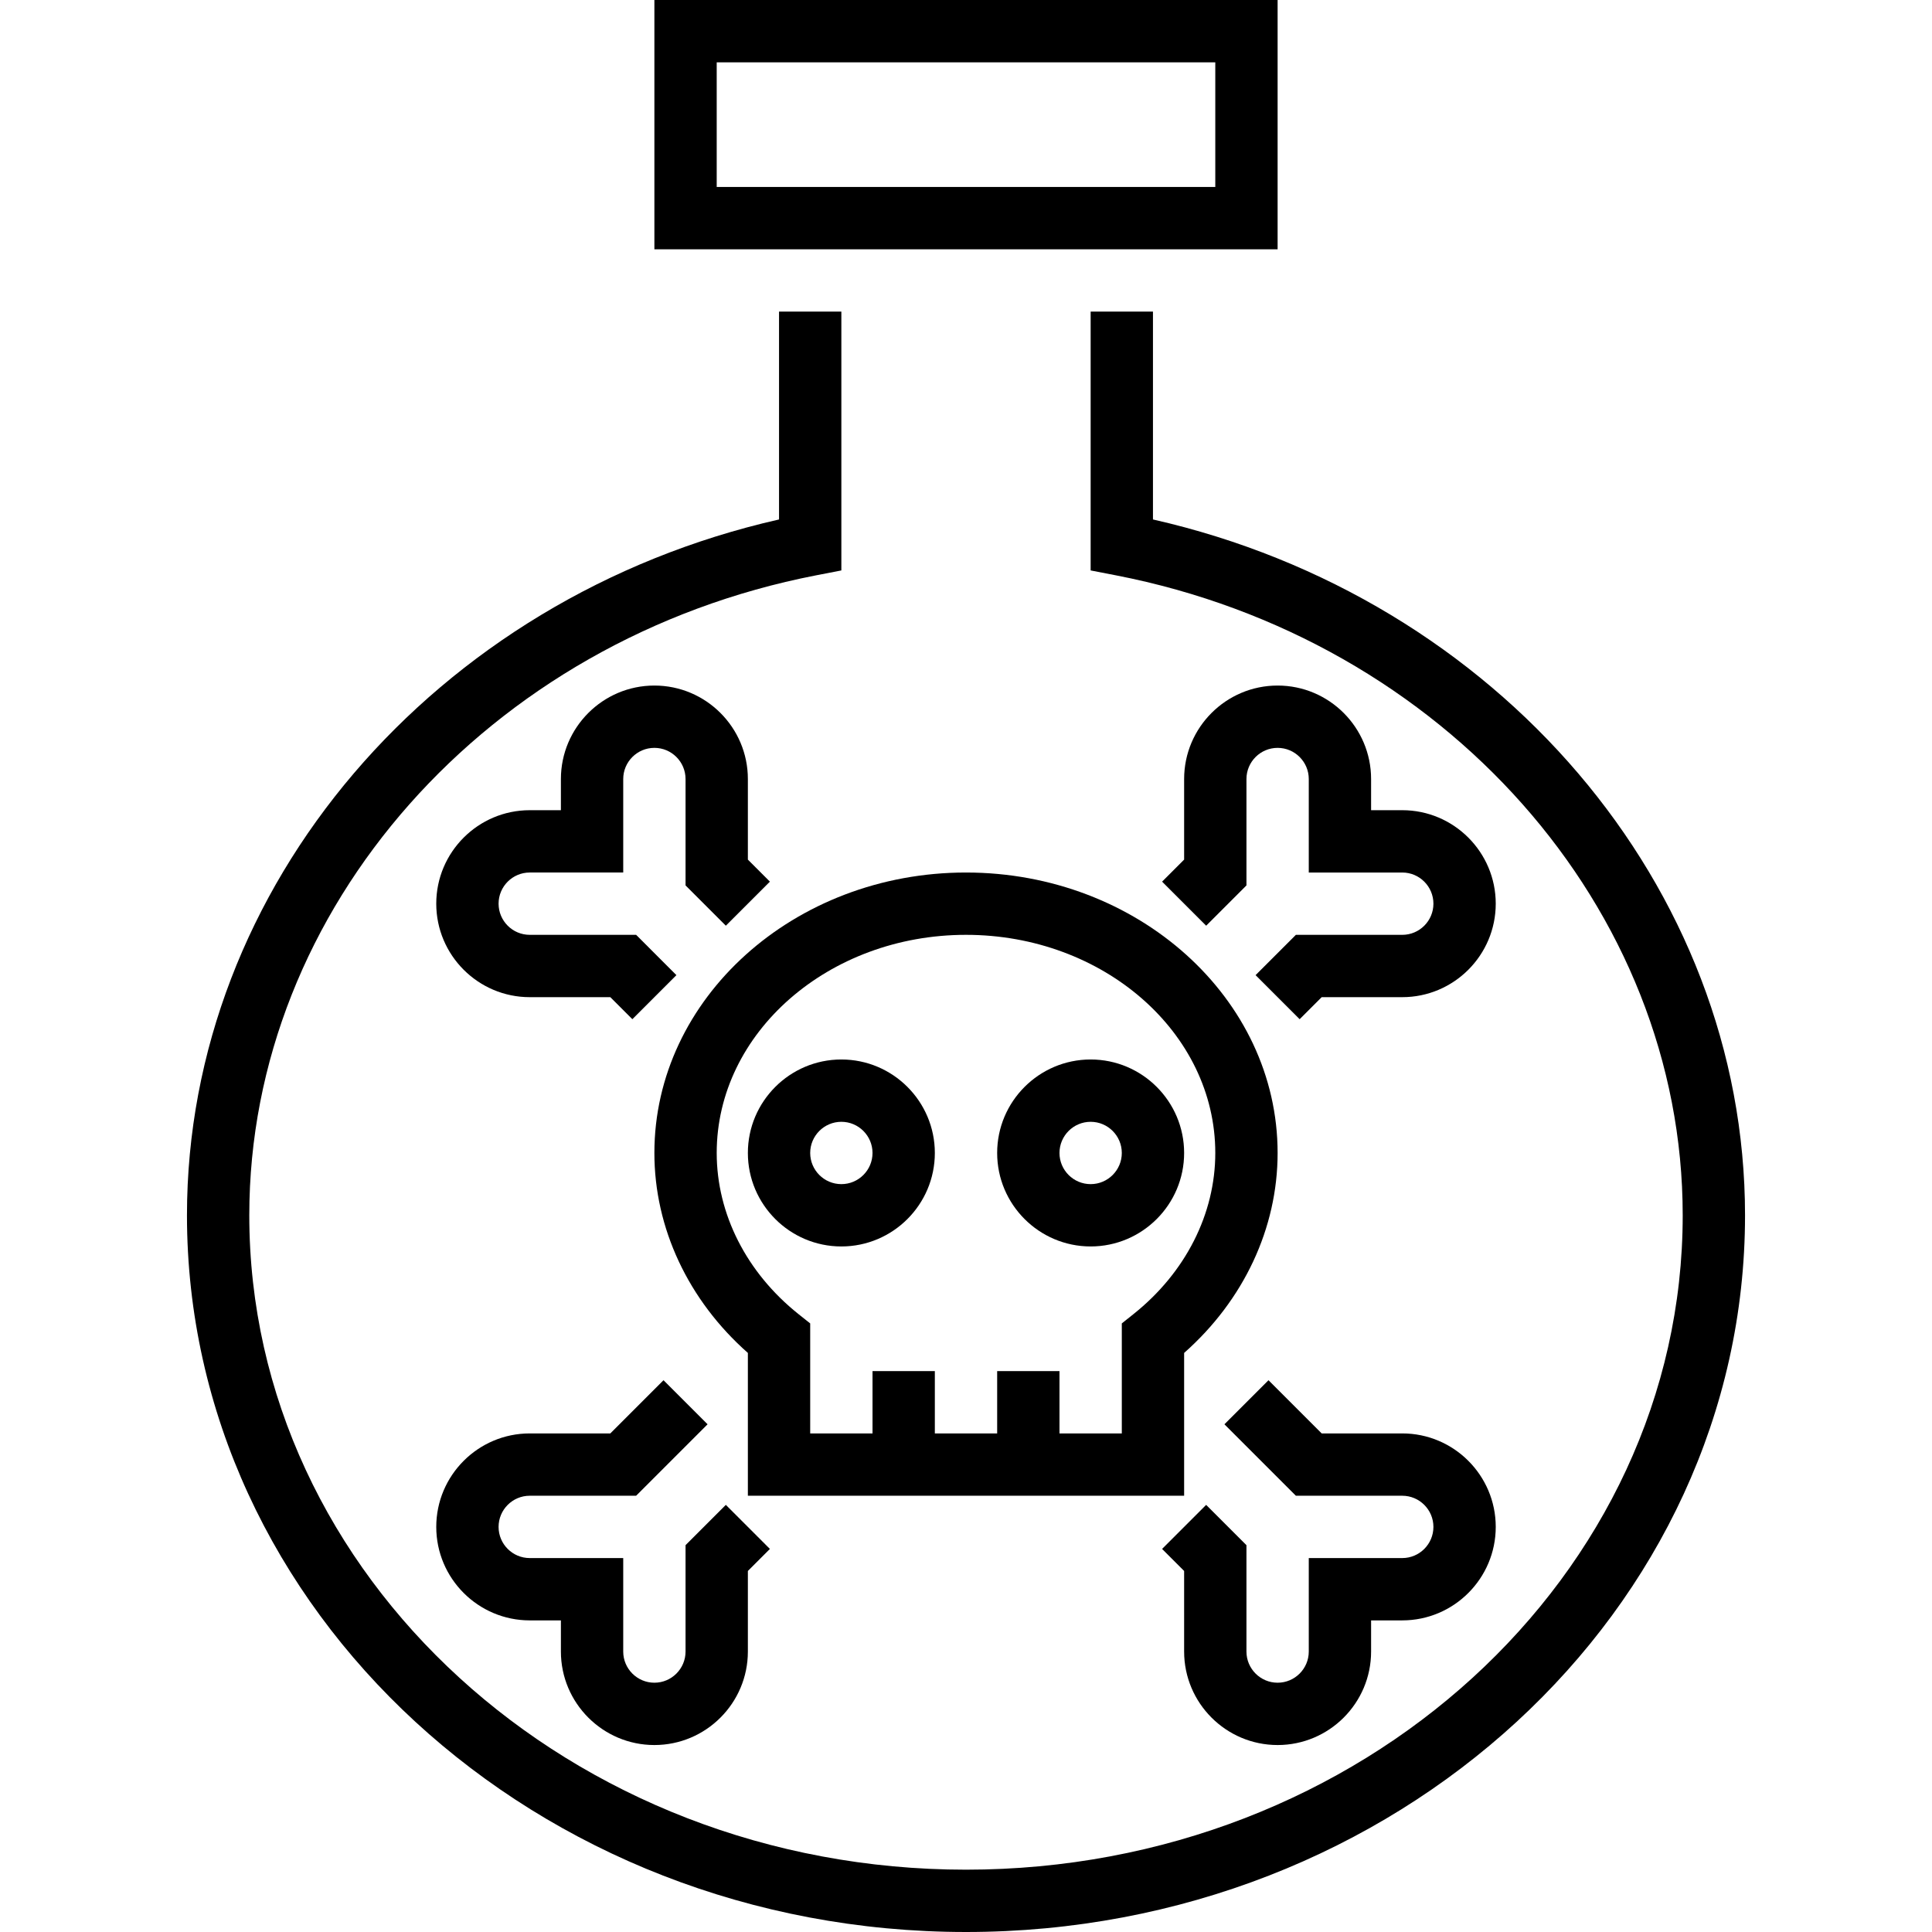 <?xml version="1.0" encoding="iso-8859-1"?>
<!-- Generator: Adobe Illustrator 19.0.0, SVG Export Plug-In . SVG Version: 6.00 Build 0)  -->
<svg version="1.1" id="Capa_1" xmlns="http://www.w3.org/2000/svg" xmlns:xlink="http://www.w3.org/1999/xlink" x="0px" y="0px"
	 viewBox="0 0 496 496" style="enable-background:new 0 0 496 496;" xml:space="preserve">
<g>
	<g>
		<g>
			<path d="M296,133.36V80h-16v66.448l6.48,1.256C370.8,164.088,432,233.184,432,312c0,92.64-82.536,168-184,168S64,404.64,64,312
				c0-78.816,61.2-147.912,145.52-164.296l6.48-1.256V80h-16v53.36C111.536,153.432,48,227.592,48,312c0,101.456,89.72,184,200,184
				s200-82.544,200-184C448,227.592,384.464,153.432,296,133.36z"/>
			<path d="M328,0H168v64h160V0z M312,48H184V16h128V48z"/>
			<path d="M168,296c0,19.312,8.704,37.816,24,51.336V384h112v-36.664c15.296-13.52,24-32.024,24-51.336c0-39.696-35.888-72-80-72
				S168,256.304,168,296z M312,296c0,15.648-7.648,30.72-20.984,41.352L288,339.76V368h-16v-16h-16v16h-16v-16h-16v16h-16v-28.24
				l-3.016-2.4C191.648,326.72,184,311.648,184,296c0-30.88,28.712-56,64-56C283.288,240,312,265.12,312,296z"/>
			<path d="M216,272c-13.232,0-24,10.768-24,24s10.768,24,24,24s24-10.768,24-24S229.232,272,216,272z M216,304
				c-4.416,0-8-3.592-8-8c0-4.408,3.584-8,8-8s8,3.592,8,8C224,300.408,220.416,304,216,304z"/>
			<path d="M280,320c13.232,0,24-10.768,24-24s-10.768-24-24-24s-24,10.768-24,24S266.768,320,280,320z M280,288
				c4.416,0,8,3.592,8,8c0,4.408-3.584,8-8,8c-4.416,0-8-3.592-8-8C272,291.592,275.584,288,280,288z"/>
			<path d="M328,176c-13.232,0-24,10.768-24,24v20.688l-5.656,5.656l11.312,11.312L320,227.312V200c0-4.408,3.584-8,8-8
				c4.416,0,8,3.592,8,8v24h24c4.416,0,8,3.592,8,8s-3.584,8-8,8h-27.312l-10.344,10.344l11.312,11.312l5.656-5.656H360
				c13.232,0,24-10.768,24-24s-10.768-24-24-24h-8v-8C352,186.768,341.232,176,328,176z"/>
			<path d="M168,176c-13.232,0-24,10.768-24,24v8h-8c-13.232,0-24,10.768-24,24s10.768,24,24,24h20.688l5.656,5.656l11.312-11.312
				L163.312,240H136c-4.416,0-8-3.592-8-8s3.584-8,8-8h24v-24c0-4.408,3.584-8,8-8s8,3.592,8,8v27.312l10.344,10.344l11.312-11.312
				L192,220.688V200C192,186.768,181.232,176,168,176z"/>
			<path d="M328,448c13.232,0,24-10.768,24-24v-8h8c13.232,0,24-10.768,24-24s-10.768-24-24-24h-20.688l-13.656-13.656
				l-11.312,11.312L332.688,384H360c4.416,0,8,3.592,8,8c0,4.408-3.584,8-8,8h-24v24c0,4.408-3.584,8-8,8c-4.416,0-8-3.592-8-8
				v-27.312l-10.344-10.344l-11.312,11.312l5.656,5.656V424C304,437.232,314.768,448,328,448z"/>
			<path d="M168,448c13.232,0,24-10.768,24-24v-20.688l5.656-5.656l-11.312-11.312L176,396.688V424c0,4.408-3.584,8-8,8
				s-8-3.592-8-8v-24h-24c-4.416,0-8-3.592-8-8c0-4.408,3.584-8,8-8h27.312l18.344-18.344l-11.312-11.312L156.688,368H136
				c-13.232,0-24,10.768-24,24s10.768,24,24,24h8v8C144,437.232,154.768,448,168,448z"/>
		</g>
	</g>
</g>
<g>
</g>
<g>
</g>
<g>
</g>
<g>
</g>
<g>
</g>
<g>
</g>
<g>
</g>
<g>
</g>
<g>
</g>
<g>
</g>
<g>
</g>
<g>
</g>
<g>
</g>
<g>
</g>
<g>
</g>
</svg>
